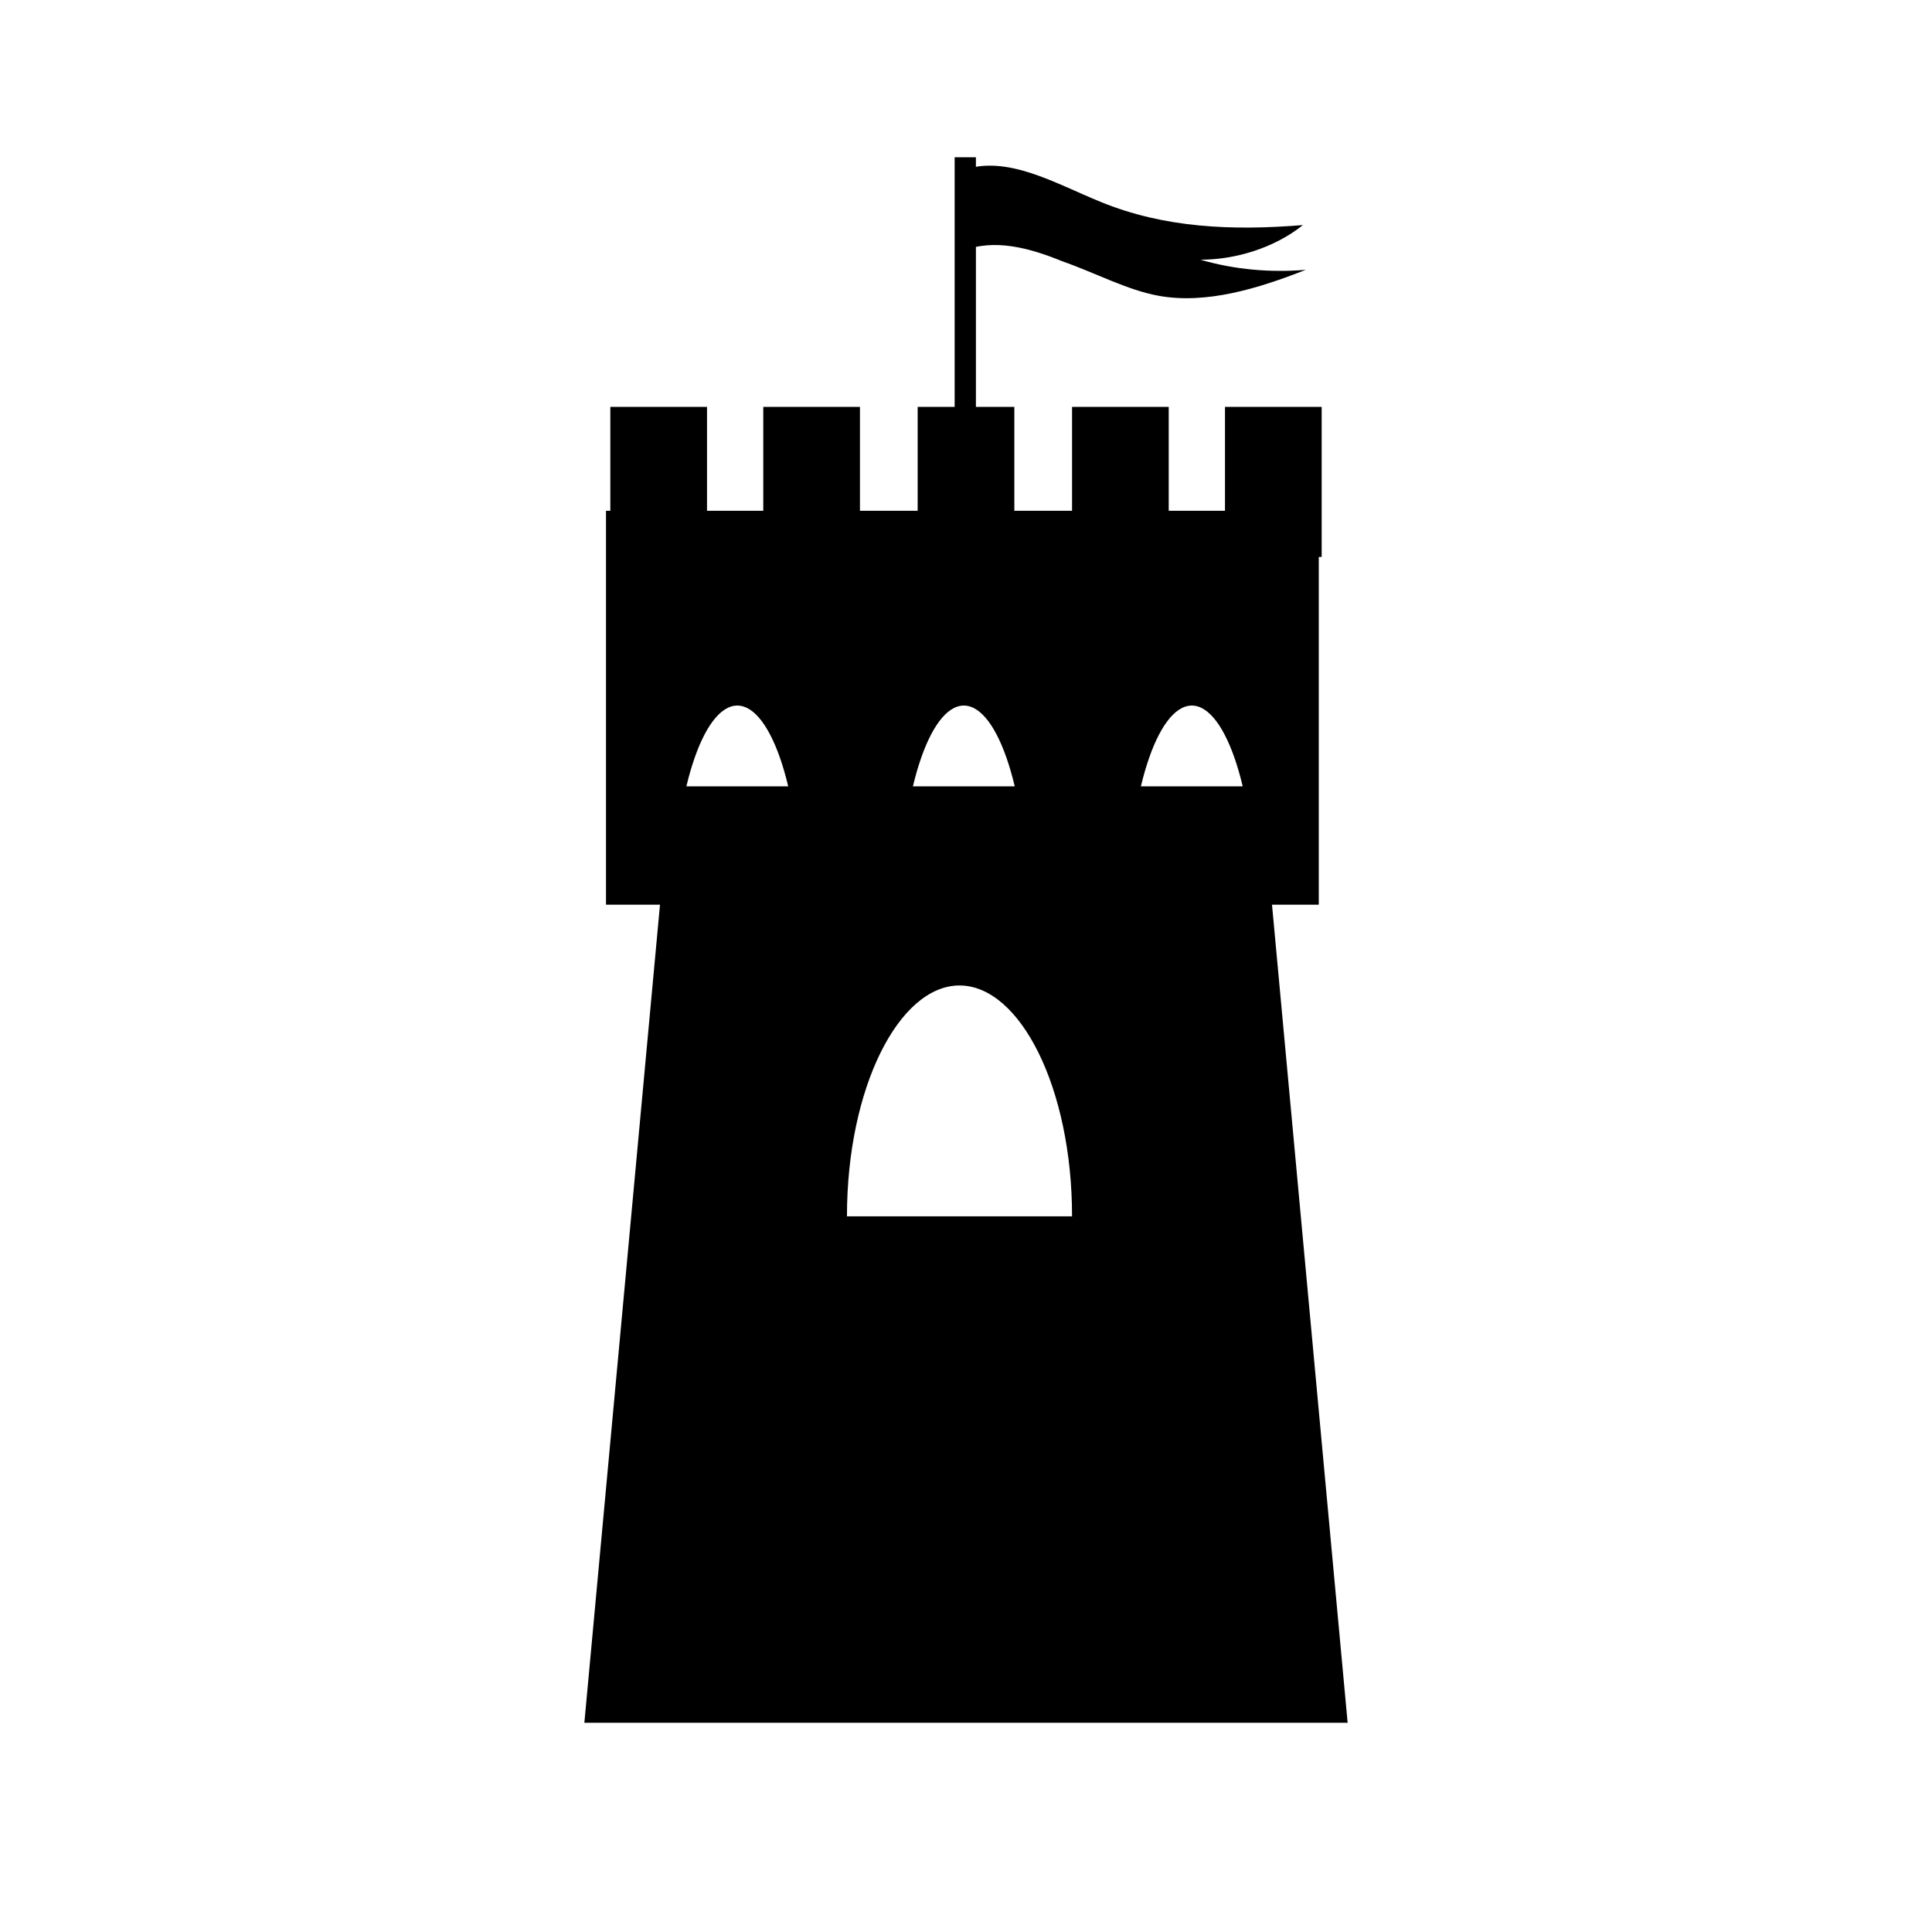 <?xml version="1.0" encoding="utf-8"?>
<!-- Generator: Adobe Illustrator 23.0.1, SVG Export Plug-In . SVG Version: 6.00 Build 0)  -->
<svg version="1.1" id="Layer_1" xmlns="http://www.w3.org/2000/svg" xmlns:xlink="http://www.w3.org/1999/xlink" x="0px" y="0px"
	 viewBox="0 0 133.9 133.9" style="enable-background:new 0 0 133.9 133.9;" xml:space="preserve">
<style type="text/css">
	.st0{fill:none;}
	.st1{fill:none;stroke:#000000;stroke-width:1.473;stroke-miterlimit:10;}
</style>
<g>
	<path d="M66.9,56.7"/>
	<line class="st0" x1="70.3" y1="56.7" x2="63.4" y2="56.7"/>
	<line class="st0" x1="71.2" y1="56.7" x2="62.5" y2="56.7"/>
	<line class="st0" x1="70.3" y1="56.7" x2="63.4" y2="56.7"/>
	<line class="st0" x1="71.2" y1="56.7" x2="62.5" y2="56.7"/>
	<line class="st1" x1="66.9" y1="10.9" x2="66.9" y2="42.5"/>
	<path d="M66.7,11.8c3.1-1.1,6.4,0.9,9.6,2.2c4.4,1.8,9.1,2,14,1.6c-2,1.6-4.7,2.4-7.1,2.4c2.4,0.7,4.9,0.9,7.3,0.7
		c-3.3,1.3-6.9,2.4-10.2,1.8c-2.2-0.4-4.4-1.6-6.7-2.4c-2.2-0.9-4.7-1.6-6.9-0.7"/>
	<path d="M93.4,119.4H40.5l6-64.9h40.9L93.4,119.4z M74.3,84.3c0-8.9-3.6-16-7.8-16c-4.2,0-7.8,7.1-7.8,16H74.3z"/>
	<path d="M71.2,62.7c0-7.6-2-13.8-4.4-13.8s-4.4,6.2-4.4,13.8h-6.9c0-7.6-2-13.8-4.4-13.8s-4.4,6.2-4.4,13.8l0,0H42V35.4h49.4v27.3
		h-4.4l0,0c0-7.6-2-13.8-4.4-13.8s-4.4,6.2-4.4,13.8C78.1,62.7,71.2,62.7,71.2,62.7z"/>
	<rect x="42.3" y="28.2" width="6.7" height="10.4"/>
	<rect x="84.9" y="28.2" width="6.7" height="10.4"/>
	<rect x="74.3" y="28.2" width="6.7" height="10.4"/>
	<rect x="52.9" y="28.2" width="6.7" height="10.4"/>
	<rect x="63.6" y="28.2" width="6.7" height="10.4"/>
</g>
</svg>
